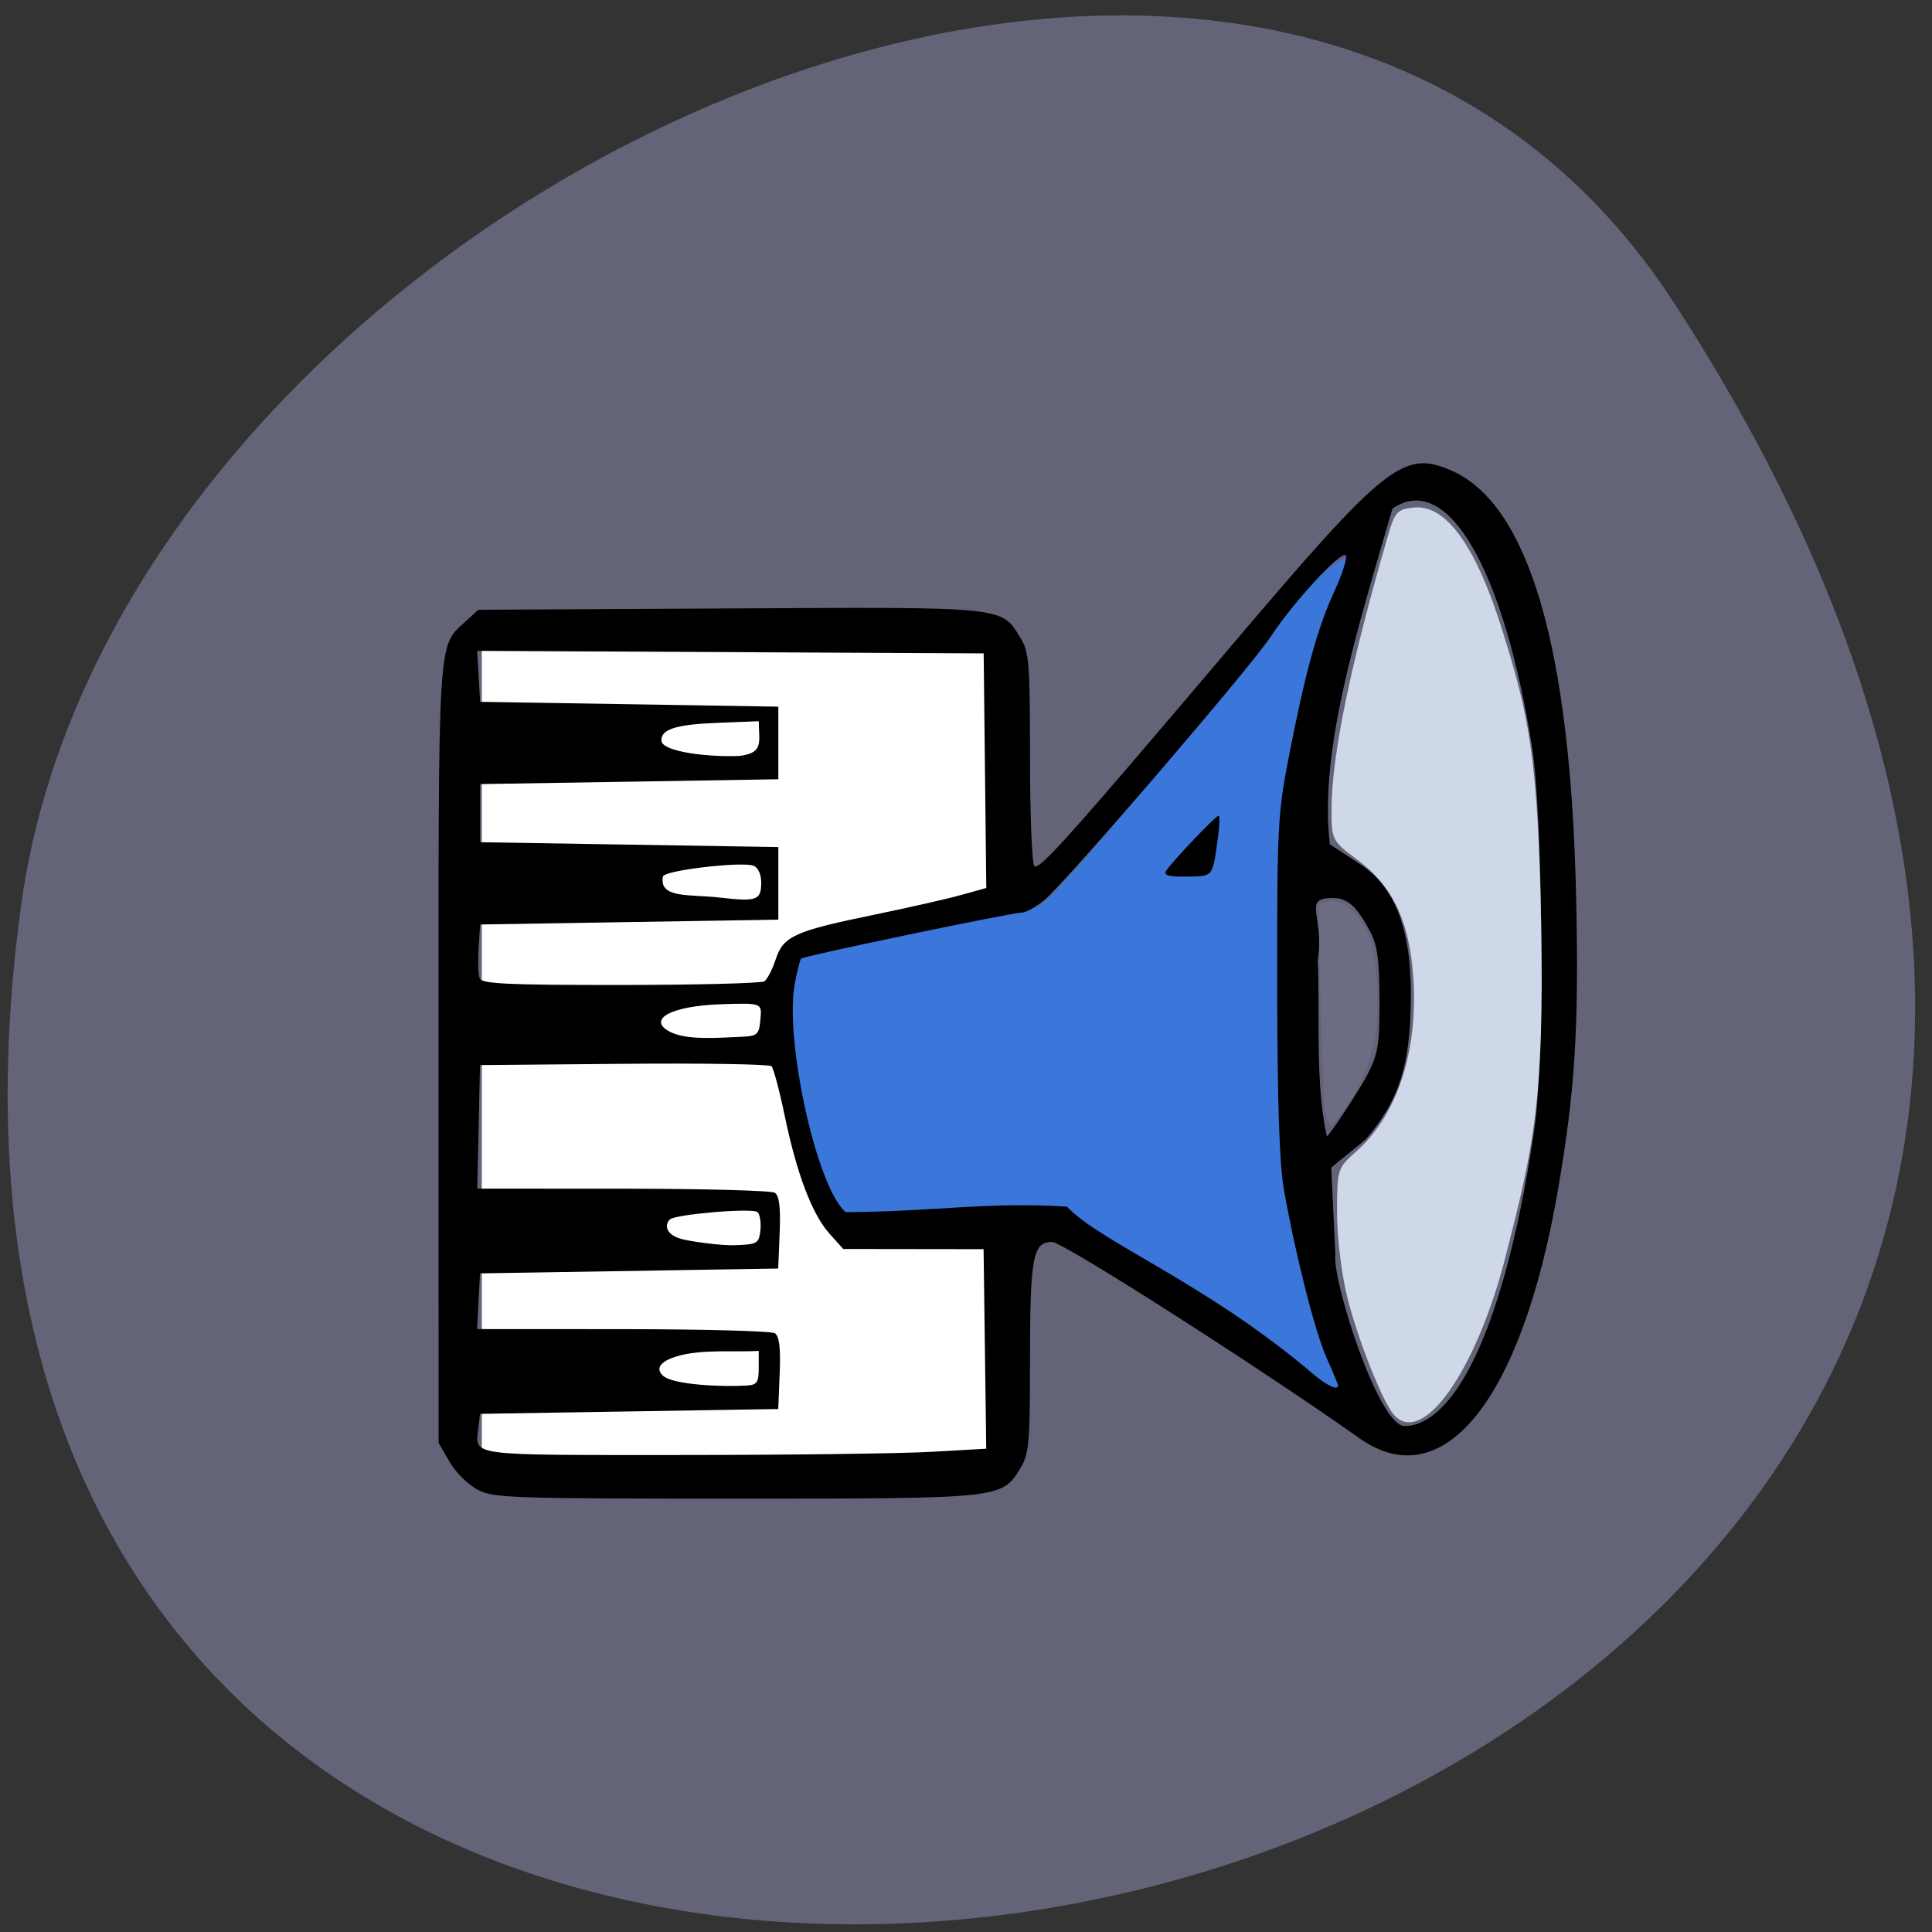 <svg xmlns="http://www.w3.org/2000/svg" viewBox="0 0 256 256"><rect x="0" y="0" width="256" height="256" fill="#333333" stroke="none"/><path d="m 221.8 40.1 c 144.67 222.68 -250.47 308.86 -218.99 79.78 12.836 -93.43 163.65 -164.96 218.99 -79.78 z" fill="#646479" color="#000"/><rect width="68.28" height="110.53" x="63.843" y="84.66" rx="0.591" ry="0.465" fill="#fff"/><path d="m 172.59 181.18 c -8.739 -6.735 -18.09 -11.31 -27.13 -17.629 l -3.854 -2.72 c -10.283 0.374 -20.566 0.749 -30.85 1.123 l -1.14 -2.224 c -1.832 -3.576 -4.276 -12.718 -5.171 -19.346 -1.041 -7.711 -0.419 -13.641 1.821 -14.56 11.784 -3.452 22.33 -4.913 31.479 -5.866 2.617 -1.369 22.565 -25.978 34.02 -40.457 3.244 -4.099 5.874 -5.08 6.858 -5.943 1.789 -1.569 1.789 -1.569 1.344 0 -2.285 6.467 -4.34 13.4 -5.824 19.705 -2.168 9.281 -2.178 9.451 -2.178 37.17 0 26.541 0.088 28.24 1.865 36.07 1.026 4.522 2.695 10.672 3.709 13.666 1.014 2.994 1.753 5.534 1.643 5.645 -0.11 0.111 -3.077 -1.979 -6.593 -4.644 z" fill="#3b76db"/><path d="m 60.42 200.19 c -1.312 -0.683 -3.074 -2.417 -3.916 -3.852 l -1.53 -2.61 l -0.011 -53.787 c -0.012 -58.26 -0.135 -56.29 3.722 -59.774 l 1.855 -1.675 l 35.21 -0.185 c 38.952 -0.205 37.995 -0.3 40.719 4.07 1.217 1.953 1.337 3.446 1.339 16.677 0.002 7.993 0.282 14.702 0.624 14.909 0.782 0.473 4.964 -4.151 27.49 -30.386 21.703 -25.277 24.2 -27.24 30.918 -24.337 10.854 4.697 16.703 24.508 17.469 59.17 0.398 18.02 -0.158 26.721 -2.597 40.574 -5.078 28.847 -16.04 42.3 -27.772 34.09 -13.69 -9.584 -41.534 -27.15 -43.04 -27.15 -2.693 0 -3.091 2.098 -3.094 16.291 -0.002 11.71 -0.125 13.05 -1.385 15.07 -2.584 4.147 -2.583 4.147 -39.86 4.147 -31.559 0 -33.914 -0.081 -36.14 -1.242 z m 63.54 -5.229 l 7.717 -0.435 l -0.185 -13.799 l -0.185 -13.799 c -6.551 -0.008 -13.1 -0.017 -19.652 -0.025 l -1.909 -2.09 c -2.439 -2.671 -4.594 -8.258 -6.29 -16.309 -0.737 -3.501 -1.572 -6.596 -1.855 -6.878 -0.283 -0.282 -9.585 -0.433 -20.671 -0.335 l -20.16 0.178 l -0.192 8.542 l -0.192 8.542 l 20.393 0.01 c 11.216 0.006 20.793 0.258 21.281 0.562 0.63 0.391 0.829 1.997 0.685 5.517 l -0.203 4.966 l -20.886 0.335 l -20.886 0.335 l -0.205 3.852 l -0.205 3.852 l 20.407 0.01 c 11.224 0.006 20.806 0.258 21.295 0.562 0.63 0.391 0.829 1.997 0.685 5.517 l -0.203 4.966 l -20.886 0.335 l -20.886 0.335 l -0.222 1.899 c -0.467 3.992 -1.919 3.796 28.11 3.793 15.171 -0.002 31.06 -0.199 35.3 -0.438 z m 70.901 -5.565 c 5.754 -4.943 10.644 -19.02 13.618 -39.22 1.415 -9.608 1.204 -42.948 -0.334 -52.593 -3.961 -24.847 -11.929 -38.32 -19.569 -33.08 -4.776 16.288 -10.353 33.387 -8.767 46.43 l 4.308 2.785 c 5.896 3.811 7.409 11.363 6.969 21.03 -0.35 7.691 -1.92 11.955 -6.262 17.01 l -4.822 3.878 l 0.58 12.03 c -0.482 3.511 6.02 23.672 9.676 23.726 1.561 0 3.02 -0.632 4.601 -1.986 z m -95.05 -6.05 v -2.345 c -3.596 0.191 -7.373 -0.228 -10.897 0.591 -1.994 0.494 -3.928 1.461 -2.559 2.801 1.354 1.325 8.43 1.599 11.744 1.4 1.48 -0.089 1.712 -0.42 1.712 -2.447 z m 81.15 2.428 c 0 -0.138 -0.729 -1.872 -1.621 -3.852 -1.651 -3.667 -4.375 -14.302 -5.986 -23.365 -0.613 -3.448 -0.903 -12.277 -0.923 -28.14 -0.028 -21.406 0.086 -23.709 1.543 -31.15 2.325 -11.881 4.081 -18.221 6.45 -23.29 1.164 -2.492 1.882 -4.753 1.596 -5.02 -0.677 -0.641 -7.34 6.497 -10.483 11.231 -2.845 4.285 -28.604 33.892 -31.716 36.454 -1.159 0.954 -2.592 1.734 -3.185 1.734 -1.395 0 -30.513 5.998 -30.885 6.362 -0.155 0.152 -0.552 1.687 -0.881 3.411 -1.504 7.875 3.121 28.418 7.126 31.654 12.664 -0.057 19.646 -1.459 30.99 -0.755 4.648 4.918 19.66 10.622 34.574 23.23 1.897 1.562 3.401 2.229 3.401 1.508 z m -24.1 -71.15 c 0.642 -1.093 6.954 -7.655 7.363 -7.655 0.178 0 0.146 1.281 -0.071 2.847 -0.795 5.749 -0.618 5.523 -4.353 5.576 -2.503 0.035 -3.291 -0.17 -2.94 -0.768 z m -56.818 49.714 c 0.124 -1.058 -0.054 -2.197 -0.394 -2.53 -0.634 -0.62 -11.547 0.283 -12.297 1.018 -0.699 0.684 -0.663 2.029 1.545 2.671 1.177 0.342 5.614 0.954 7.497 0.887 3.227 -0.115 3.437 -0.233 3.649 -2.046 z m 85.03 -21.555 c 1.508 -2.924 1.709 -4.158 1.69 -10.355 -0.017 -5.501 -0.297 -7.546 -1.281 -9.38 -1.913 -3.564 -3.176 -4.69 -5.259 -4.69 -4.397 0 -1.113 2.504 -2.109 8.579 0.329 7.962 -0.387 16.858 1.271 24.393 0.379 -0.109 4.747 -6.721 5.689 -8.547 z m -85.04 -7.507 c 0.239 -2.423 0.294 -2.4 -5.351 -2.231 -7.204 0.215 -10.538 2.116 -7.346 3.794 2.309 1.214 6.681 0.857 9.742 0.729 2.561 -0.107 2.753 -0.256 2.954 -2.292 z m 0.542 -5.37 c 0.416 -0.271 1.14 -1.642 1.608 -3.047 1.075 -3.227 2.611 -3.917 13.728 -6.174 4.708 -0.956 10.183 -2.181 12.167 -2.724 l 3.607 -0.987 l -0.183 -16.225 l -0.183 -16.225 l -35.474 -0.174 l -35.474 -0.174 l 0.207 3.523 l 0.207 3.523 l 20.886 0.335 l 20.886 0.335 v 5.02 v 5.02 l -20.886 0.335 l -20.886 0.335 v 4.02 v 4.02 l 20.886 0.335 l 20.886 0.335 v 5.02 v 5.02 l -20.886 0.335 l -20.886 0.335 l -0.212 3.265 c -0.117 1.796 -0.049 3.68 0.15 4.187 0.296 0.754 3.907 0.921 19.729 0.912 10.652 -0.006 19.707 -0.232 20.12 -0.502 z m -0.414 -13.65 c 0 -1.176 -0.437 -2.123 -1.093 -2.37 -1.598 -0.6 -12.516 0.632 -12.678 1.503 -0.572 3.07 3.723 2.425 8.06 2.917 5.073 0.576 5.708 0.348 5.708 -2.051 z m -0.342 -22.352 l -4.109 0.157 c -5.088 0.194 -9.72 0.37 -9.527 2.548 0.139 1.56 6.663 2.276 10.896 2.1 3.518 -0.411 2.739 -1.939 2.739 -4.804 z" transform="matrix(0.946 0 0 0.958 6.114 5.604)"/><path d="m 184.62 187.36 c -1.52 -1.855 -4.661 -9.794 -6.06 -15.309 -0.79 -3.124 -1.394 -8.05 -1.394 -11.365 0 -5.771 0.037 -5.886 2.599 -8.164 5.698 -5.066 8.457 -14.265 7.367 -24.565 -0.687 -6.497 -2.883 -10.755 -7.212 -13.984 -3.429 -2.557 -3.489 -2.672 -3.486 -6.694 0.004 -7.099 2.52 -19.288 7.524 -36.445 0.877 -3.01 1.224 -3.371 3.415 -3.586 4.269 -0.418 8.291 5.244 11.795 16.601 3.362 10.898 4.639 16.245 5.04 38.59 0.43 23.668 -1.025 29.594 -4.705 44.03 -3.9 15.297 -11.145 25.462 -14.891 20.891 z" fill="#ced8e9"/><path d="m 175.7 147.9 c -0.395 -1.45 -1.164 -27.01 -0.842 -27.973 0.095 -0.285 0.865 -0.518 1.71 -0.518 1.717 0 3.518 1.65 4.755 4.358 1.07 2.341 1.529 8.83 0.947 13.379 -1.052 5.111 -2.498 7.928 -5.743 11.922 -0.239 0.15 -0.611 -0.376 -0.827 -1.169 z" fill="#6c6c83"/></svg>